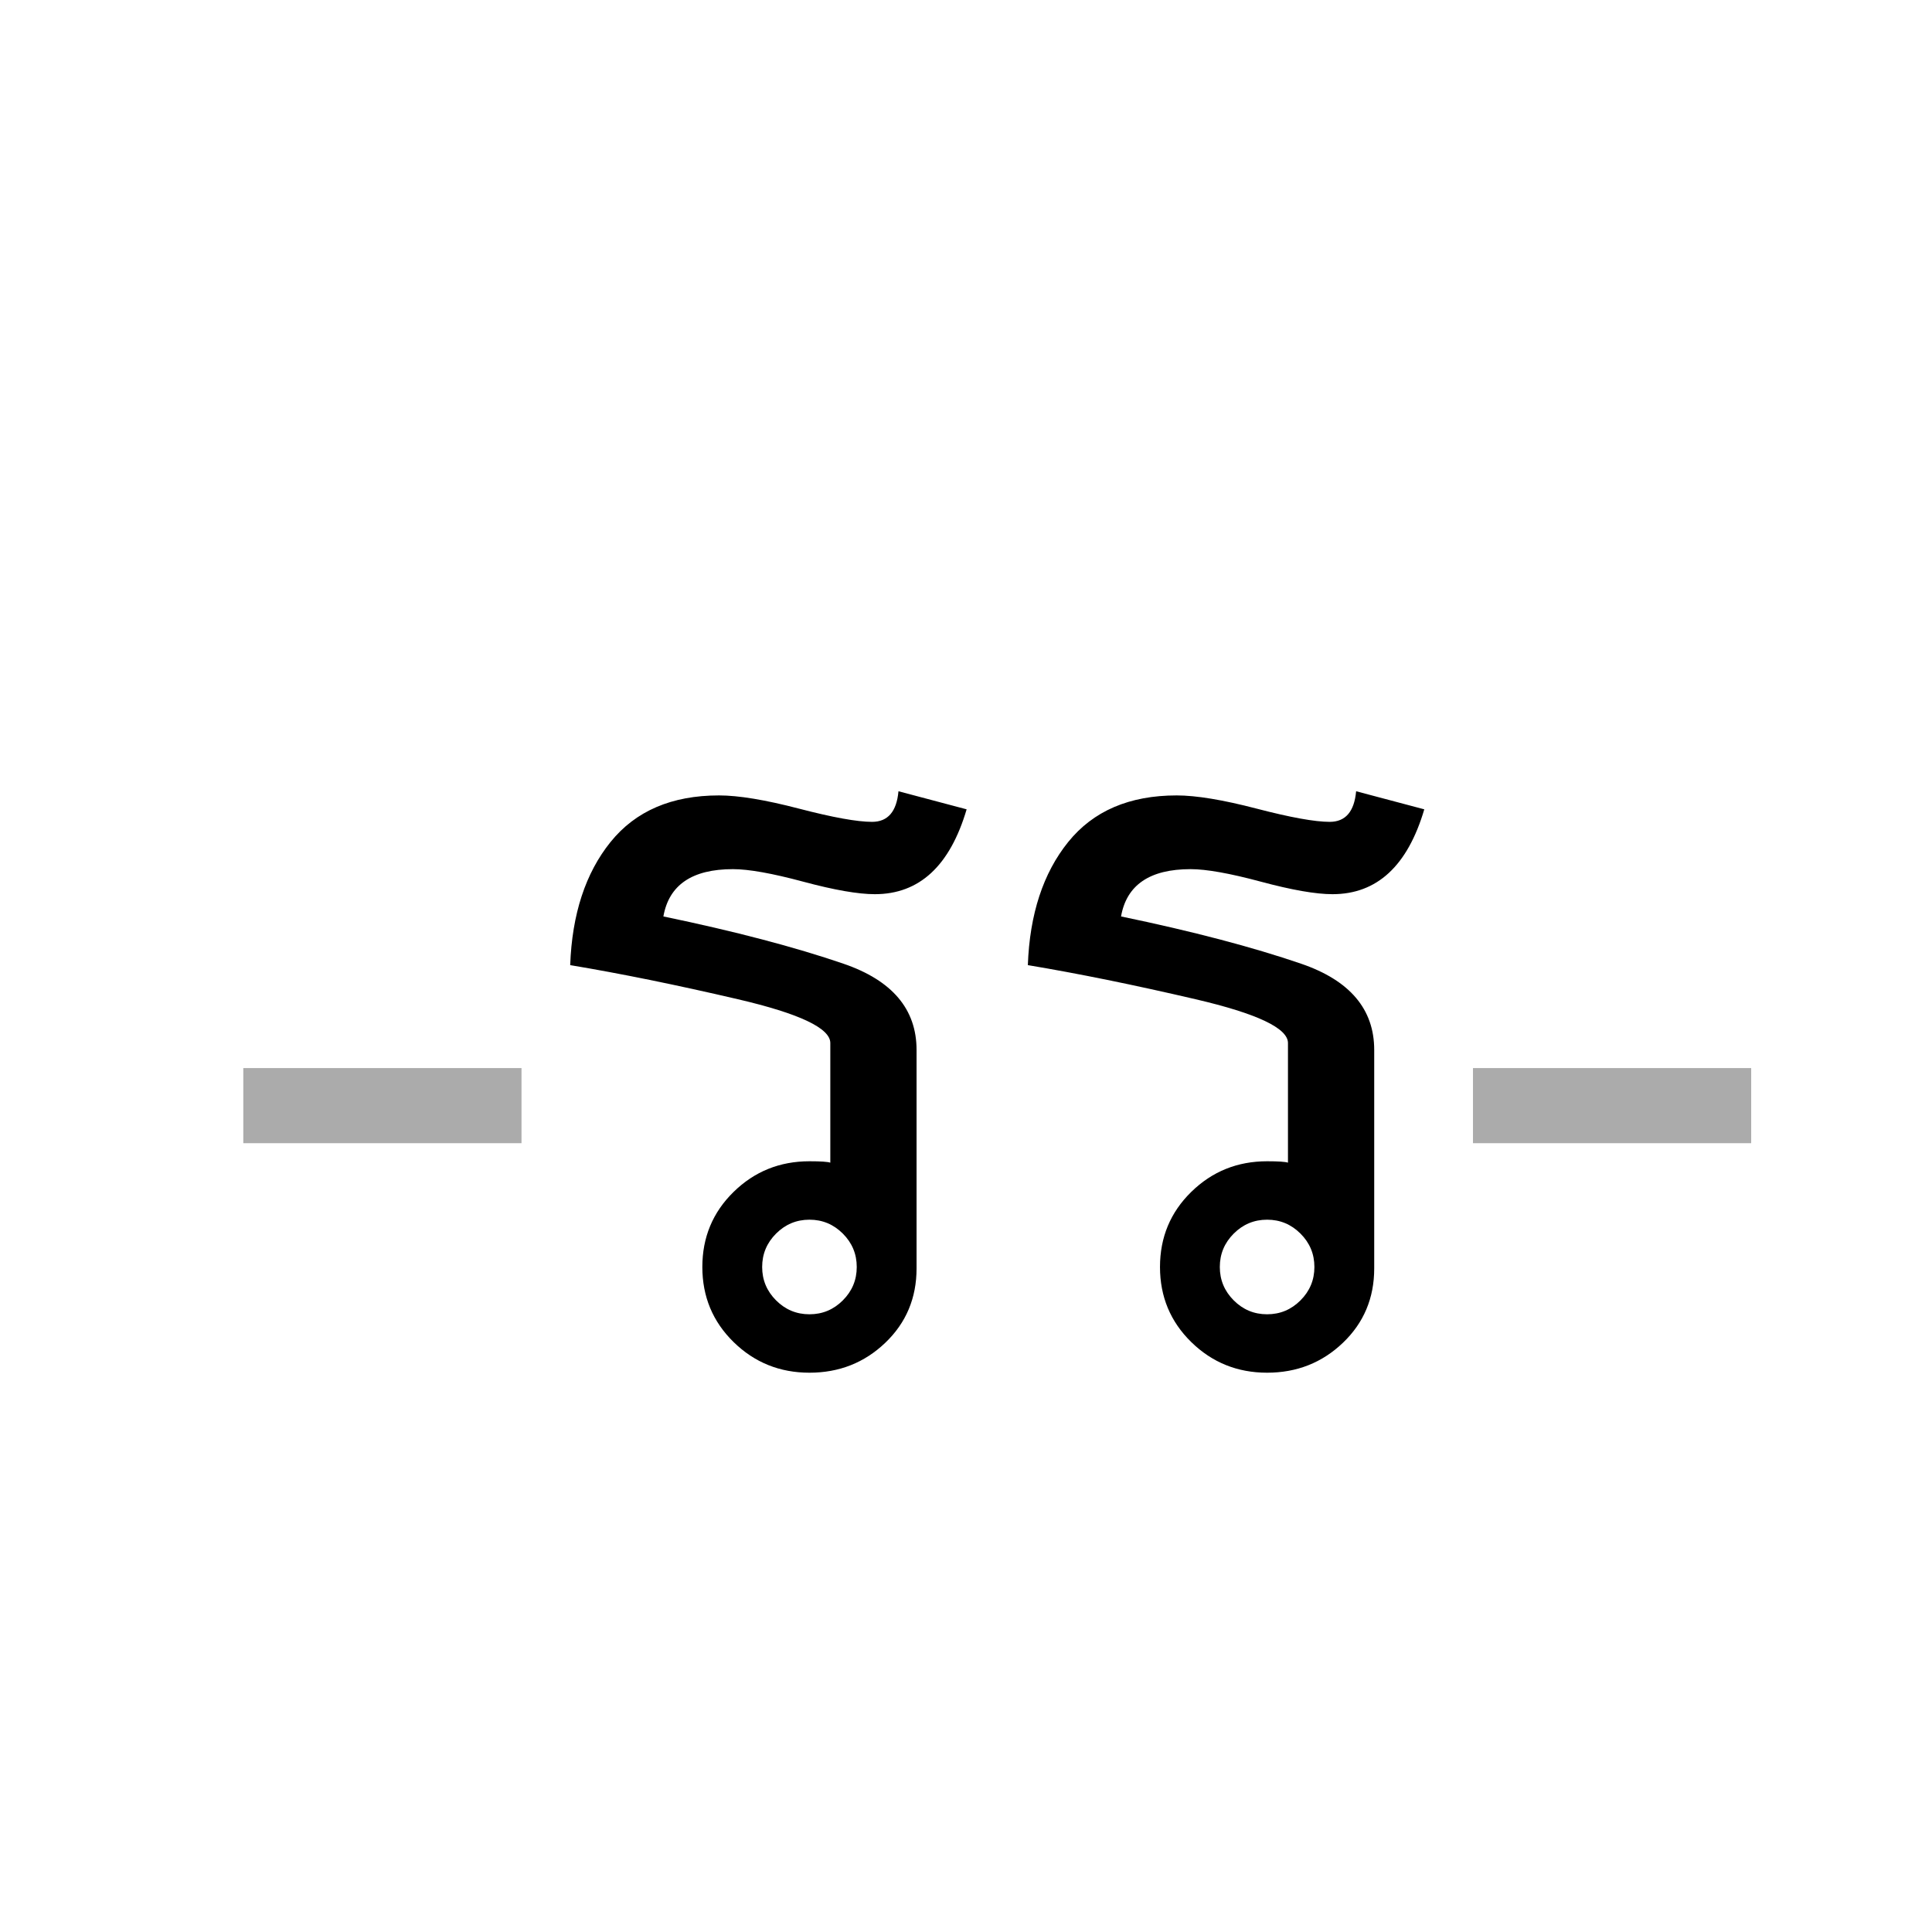 <?xml version="1.0" encoding="UTF-8" standalone="no"?><!DOCTYPE svg PUBLIC "-//W3C//DTD SVG 1.1//EN" "http://www.w3.org/Graphics/SVG/1.1/DTD/svg11.dtd"><svg width="100%" height="100%" viewBox="0 0 100 100" version="1.1" xmlns="http://www.w3.org/2000/svg" xmlns:xlink="http://www.w3.org/1999/xlink" xml:space="preserve" xmlns:serif="http://www.serif.com/" style="fill-rule:evenodd;clip-rule:evenodd;stroke-linejoin:round;stroke-miterlimit:1.414;"><rect id="vowels-short" x="-100" y="0" width="300" height="900" style="fill:none;"/><rect x="12.593" y="55.283" width="14.4" height="3.888" style="fill:#ababab;fill-rule:nonzero;"/><path d="M47.441,65.651c0,1.536 -0.54,2.82 -1.62,3.852c-1.08,1.032 -2.388,1.548 -3.924,1.548c-1.536,0 -2.844,-0.528 -3.924,-1.584c-1.08,-1.056 -1.62,-2.352 -1.62,-3.888c0,-1.536 0.54,-2.832 1.62,-3.888c1.08,-1.056 2.388,-1.584 3.924,-1.584c0.576,0 0.936,0.024 1.08,0.072l0,-6.192c0,-0.768 -1.596,-1.524 -4.788,-2.268c-3.192,-0.744 -6.084,-1.332 -8.676,-1.764c0.096,-2.64 0.792,-4.764 2.088,-6.372c1.296,-1.608 3.168,-2.412 5.616,-2.412c1.008,0 2.388,0.228 4.14,0.684c1.752,0.456 3.012,0.684 3.78,0.684c0.816,0 1.272,-0.528 1.368,-1.584l3.528,0.936c-0.864,2.928 -2.448,4.392 -4.752,4.392c-0.864,0 -2.1,-0.216 -3.708,-0.648c-1.608,-0.432 -2.82,-0.648 -3.636,-0.648c-2.112,0 -3.312,0.816 -3.6,2.448c3.696,0.768 6.804,1.584 9.324,2.448c2.52,0.864 3.78,2.352 3.78,4.464l0,11.304Zm-3.096,-0.072c0,-0.672 -0.24,-1.248 -0.72,-1.728c-0.48,-0.48 -1.056,-0.72 -1.728,-0.72c-0.672,0 -1.248,0.24 -1.728,0.72c-0.48,0.48 -0.72,1.056 -0.72,1.728c0,0.672 0.24,1.248 0.72,1.728c0.48,0.48 1.056,0.72 1.728,0.72c0.672,0 1.248,-0.24 1.728,-0.72c0.48,-0.48 0.72,-1.056 0.72,-1.728Z" style="fill-rule:nonzero;"/><path d="M71.129,65.651c0,1.536 -0.54,2.82 -1.62,3.852c-1.08,1.032 -2.388,1.548 -3.924,1.548c-1.536,0 -2.844,-0.528 -3.924,-1.584c-1.08,-1.056 -1.62,-2.352 -1.62,-3.888c0,-1.536 0.54,-2.832 1.62,-3.888c1.08,-1.056 2.388,-1.584 3.924,-1.584c0.576,0 0.936,0.024 1.08,0.072l0,-6.192c0,-0.768 -1.596,-1.524 -4.788,-2.268c-3.192,-0.744 -6.084,-1.332 -8.676,-1.764c0.096,-2.64 0.792,-4.764 2.088,-6.372c1.296,-1.608 3.168,-2.412 5.616,-2.412c1.008,0 2.388,0.228 4.14,0.684c1.752,0.456 3.012,0.684 3.78,0.684c0.816,0 1.272,-0.528 1.368,-1.584l3.528,0.936c-0.864,2.928 -2.448,4.392 -4.752,4.392c-0.864,0 -2.1,-0.216 -3.708,-0.648c-1.608,-0.432 -2.82,-0.648 -3.636,-0.648c-2.112,0 -3.312,0.816 -3.6,2.448c3.696,0.768 6.804,1.584 9.324,2.448c2.52,0.864 3.78,2.352 3.78,4.464l0,11.304Zm-3.096,-0.072c0,-0.672 -0.24,-1.248 -0.72,-1.728c-0.48,-0.48 -1.056,-0.72 -1.728,-0.72c-0.672,0 -1.248,0.24 -1.728,0.72c-0.48,0.48 -0.72,1.056 -0.72,1.728c0,0.672 0.24,1.248 0.72,1.728c0.48,0.48 1.056,0.72 1.728,0.72c0.672,0 1.248,-0.24 1.728,-0.72c0.48,-0.48 0.72,-1.056 0.72,-1.728Z" style="fill-rule:nonzero;"/><rect x="76.241" y="55.283" width="14.4" height="3.888" style="fill:#ababab;fill-rule:nonzero;"/></svg>